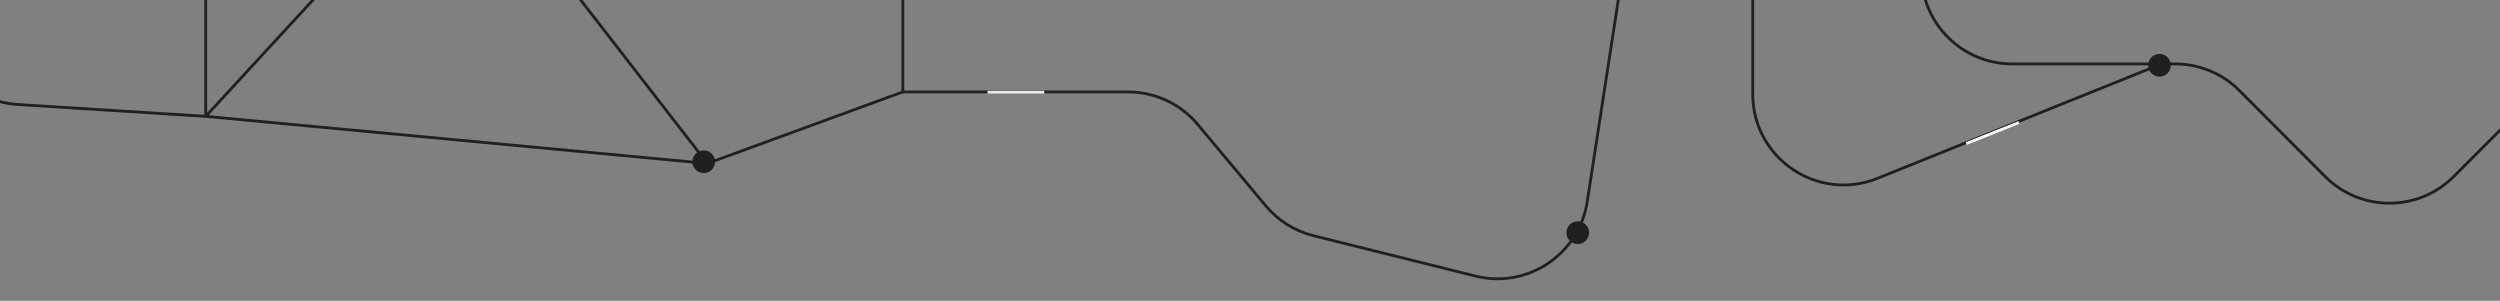<svg width="881" height="106" viewBox="0 0 881 106" fill="none" xmlns="http://www.w3.org/2000/svg">
<rect x="0" y="0" width="881" height="106" fill="#808080" stroke="none"/>
<path d="M677.094 -52.079V-9.474C677.094 8.199 691.421 22.526 709.094 22.526H761.712M677.094 -52.079H617.665M677.094 -52.079H799.5H872.306C878.611 -52.079 884.774 -50.217 890.024 -46.726L908.246 -34.61C925.305 -23.268 927.461 0.959 912.674 15.136L890.5 36.395L864.661 62.234C852.151 74.744 831.864 74.729 819.373 62.2L789.194 31.933C783.19 25.911 775.037 22.526 766.533 22.526H761.712M578.308 -52.079L559.337 71.11C556.471 89.715 538.244 101.84 519.977 97.291L462.884 83.074C456.304 81.436 450.415 77.749 446.066 72.546L422.094 43.871C416.014 36.598 407.022 32.395 397.542 32.395H318.157M578.308 -52.079L536.423 -94.088C523.918 -106.629 503.605 -106.629 491.101 -94.088L475.419 -78.359C462.915 -65.818 442.602 -65.818 430.098 -78.36L379.554 -129.053M578.308 -52.079H617.665M318.157 32.395V-32.141C318.157 -40.612 314.799 -48.737 308.818 -54.735L234.72 -129.053M318.157 32.395L249.282 57.605M234.72 -129.053V-209.974M234.72 -129.053H379.554M234.72 -129.053L161.516 -55.632M234.72 -209.974H162.818C145.144 -209.974 130.818 -195.647 130.818 -177.974V-177.017C130.818 -168.546 127.459 -160.421 121.478 -154.423L51.71 -84.447M234.72 -209.974L268.241 -243.594C274.245 -249.616 282.399 -253 290.902 -253H347.554C365.227 -253 379.554 -238.673 379.554 -221V-129.053M51.71 -84.447L72.5 -55.632M51.71 -84.447L-14.461 -17.629C-33.793 1.892 -21.156 35.096 6.263 36.824L72.5 41M72.5 41C72.5 6.624 72.5 -21.255 72.5 -55.632M72.5 41L161.516 -55.632M72.5 41L249.282 57.605M379.554 -129.053L437.334 -189.548C449.849 -202.651 470.736 -202.759 483.386 -189.786L617.665 -52.079M161.516 -55.632H72.5M161.516 -55.632L249.282 57.605M617.665 -52.079V33.163C617.665 55.836 640.591 71.317 661.622 62.846L761.712 22.526" stroke="#202020"/>
<rect x="693.09" y="51.068" width="1.016" height="20" transform="rotate(-111.781 693.09 51.068)" fill="#FAFAFA"/>
<rect width="1" height="20" transform="matrix(4.37114e-08 -1 -1 -4.37114e-08 368 33)" fill="#E9E9E9"/>
<circle cx="248" cy="57" r="3.5" fill="#202020" stroke="#202020"/>
<circle cx="556" cy="82" r="3.5" fill="#202020" stroke="#202020"/>
<circle cx="761" cy="23" r="3.5" fill="#202020" stroke="#202020"/>
</svg>
